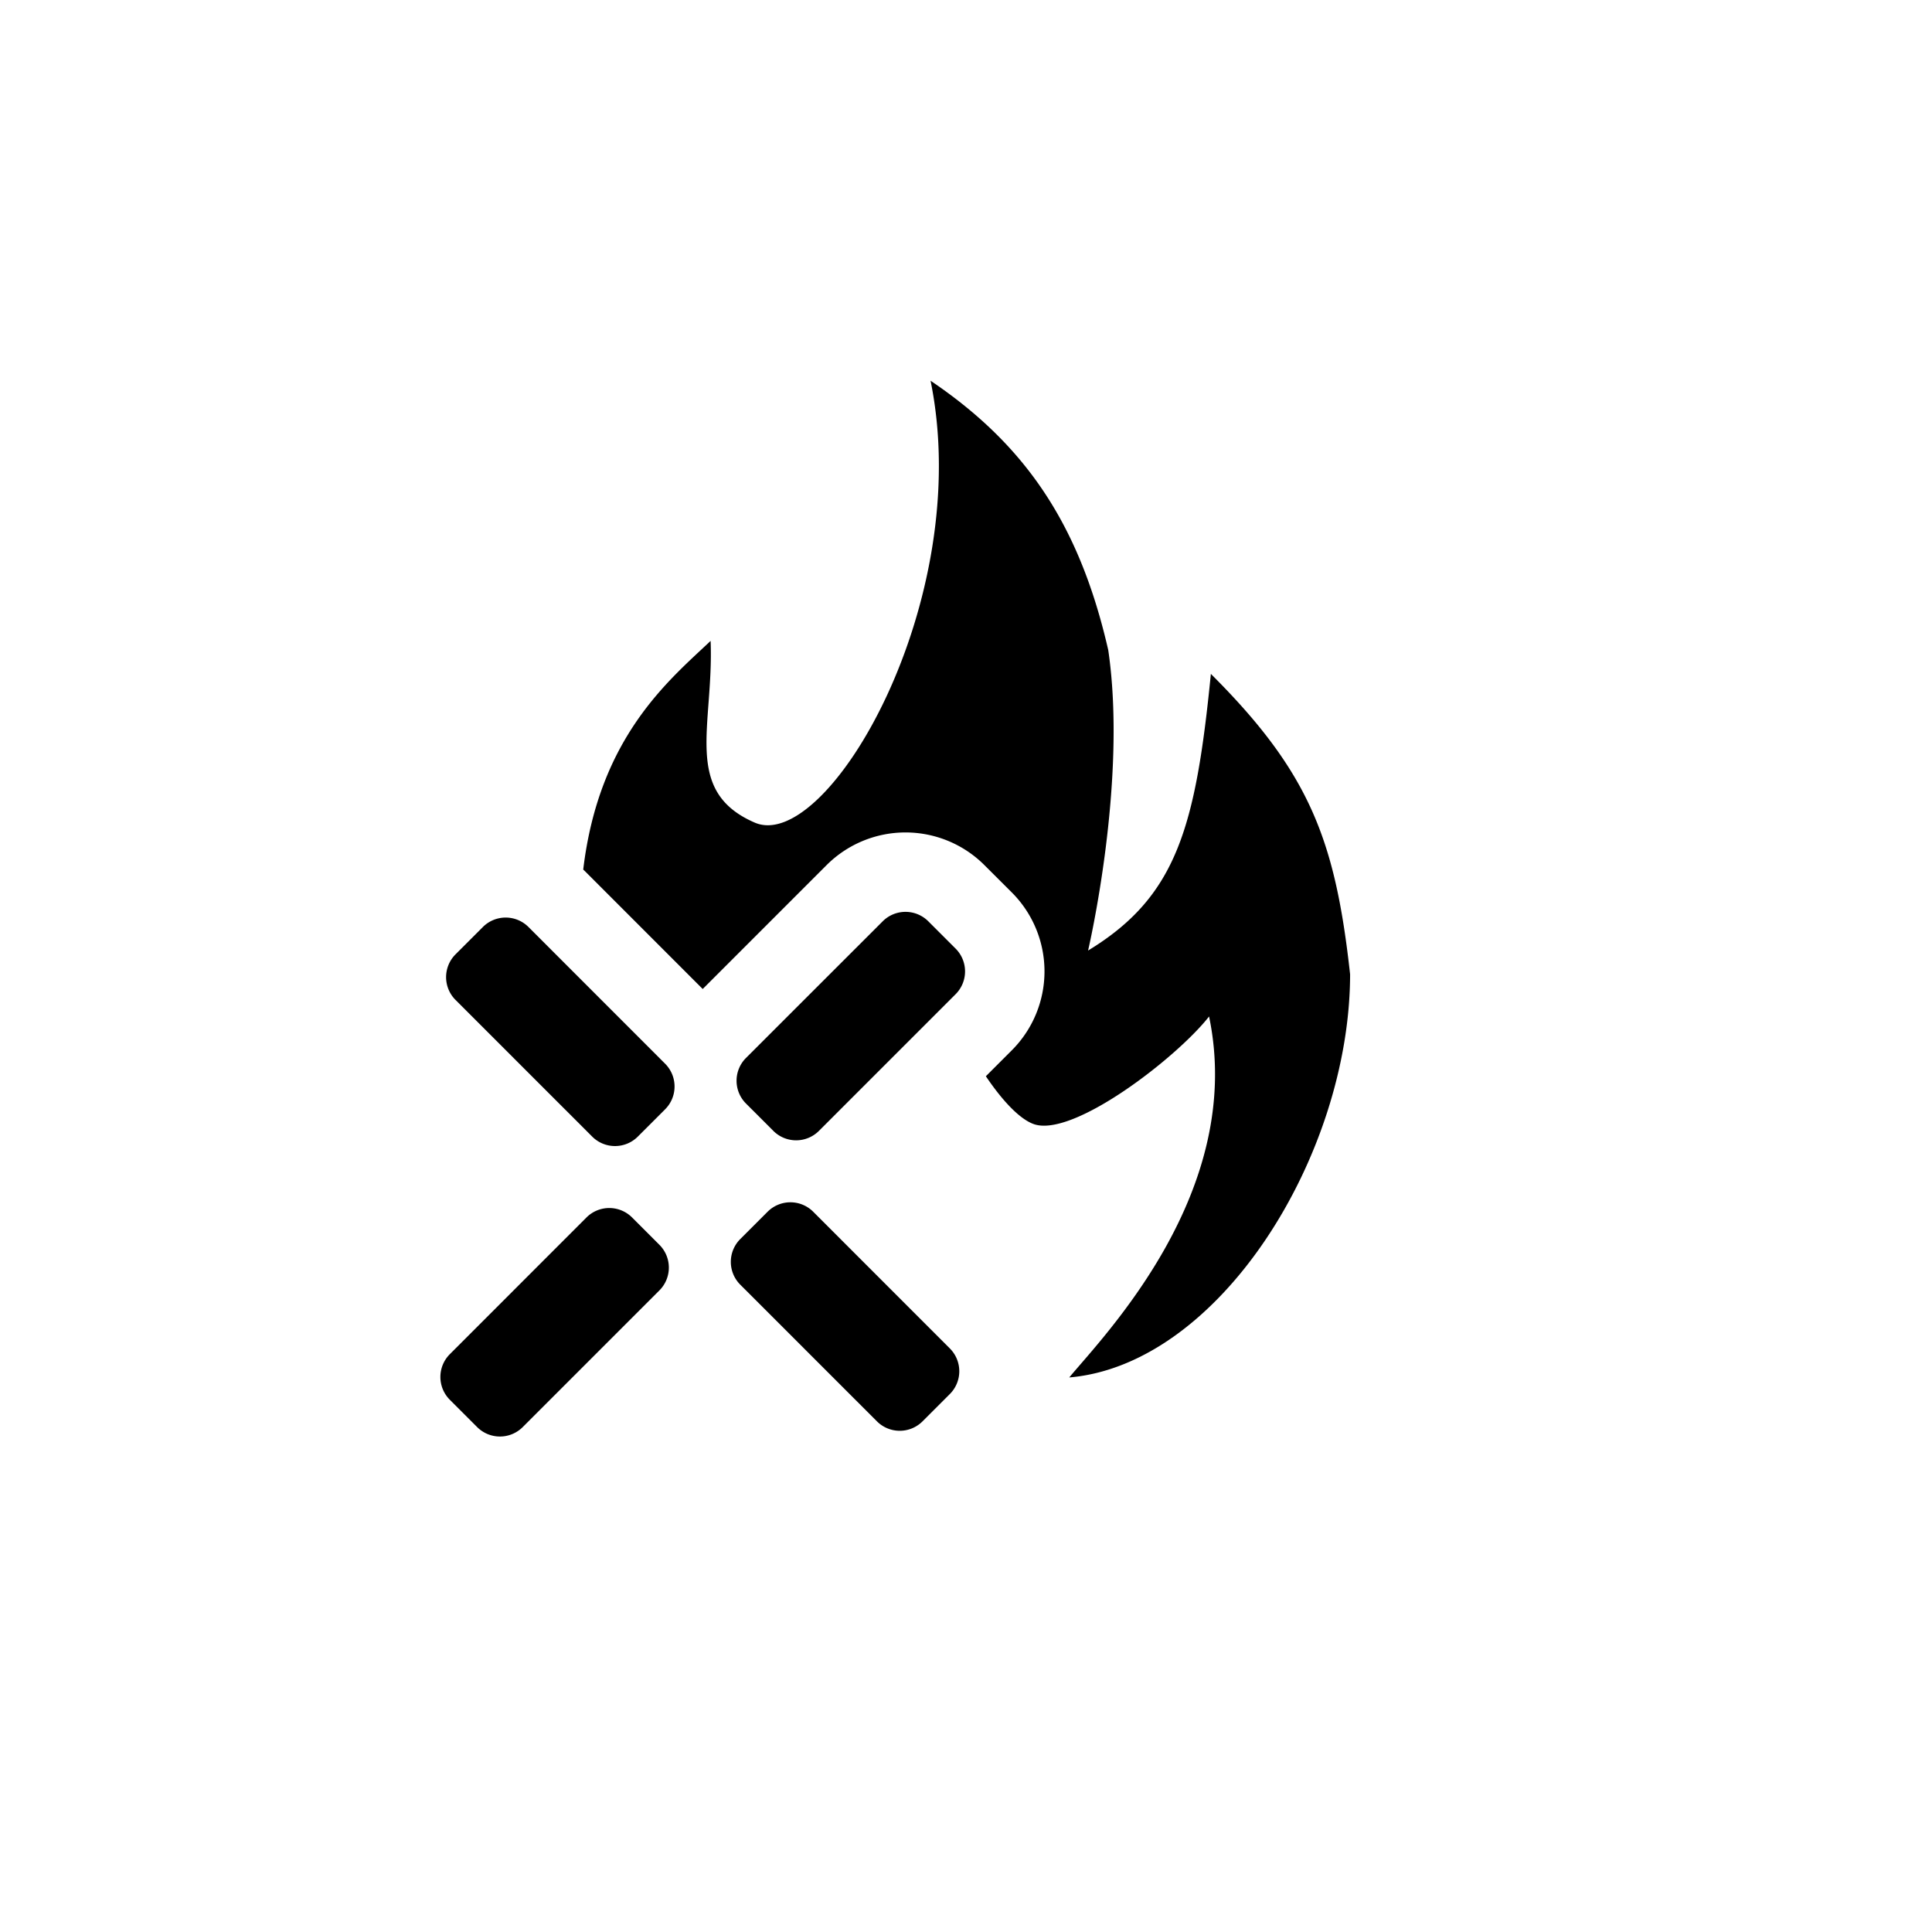 <svg xmlns="http://www.w3.org/2000/svg" width="32" height="32" fill="currentColor" viewBox="0 0 32 32">
  <path d="M7.545 16.562a.534.534 0 0 1 0-.755l.453-.453a.534.534 0 0 1 .755 0l2.264 2.265a.534.534 0 0 1 0 .754l-.453.453a.534.534 0 0 1-.755 0l-2.264-2.264Zm4.716 4.716a.534.534 0 0 1 0-.755l.453-.453a.534.534 0 0 1 .755 0l2.264 2.265a.534.534 0 0 1 0 .754l-.453.453a.534.534 0 0 1-.755 0l-2.264-2.264Zm1.303-2.547a.534.534 0 0 1-.755 0l-.453-.453a.534.534 0 0 1 0-.755l2.265-2.264a.534.534 0 0 1 .754 0l.453.453a.534.534 0 0 1 0 .755l-2.264 2.264Zm-4.906 4.906a.534.534 0 0 1-.755 0l-.453-.453a.534.534 0 0 1 0-.754l2.264-2.265a.534.534 0 0 1 .755 0l.453.453a.534.534 0 0 1 0 .755l-2.264 2.264Z"/>
  <path d="M11.77 10.615c.055 1.407-.471 2.49.731 3.01 1.203.519 3.656-3.676 2.912-7.319 1.6 1.08 2.474 2.413 2.943 4.461.322 2.186-.334 4.977-.334 4.977 1.467-.892 1.781-2.038 2.034-4.582 1.64 1.635 2.061 2.76 2.306 4.976-.004 2.997-2.157 6.463-4.652 6.677.578-.698 2.92-3.084 2.316-5.979-.533.681-2.265 2.022-2.911 1.78-.218-.081-.496-.36-.786-.79l.43-.43a1.849 1.849 0 0 0 0-2.614l-.454-.453a1.849 1.849 0 0 0-2.614 0l-2.052 2.052-1.956-1.957-.023-.021c.262-2.201 1.427-3.14 2.11-3.788Z"/>
</svg>
